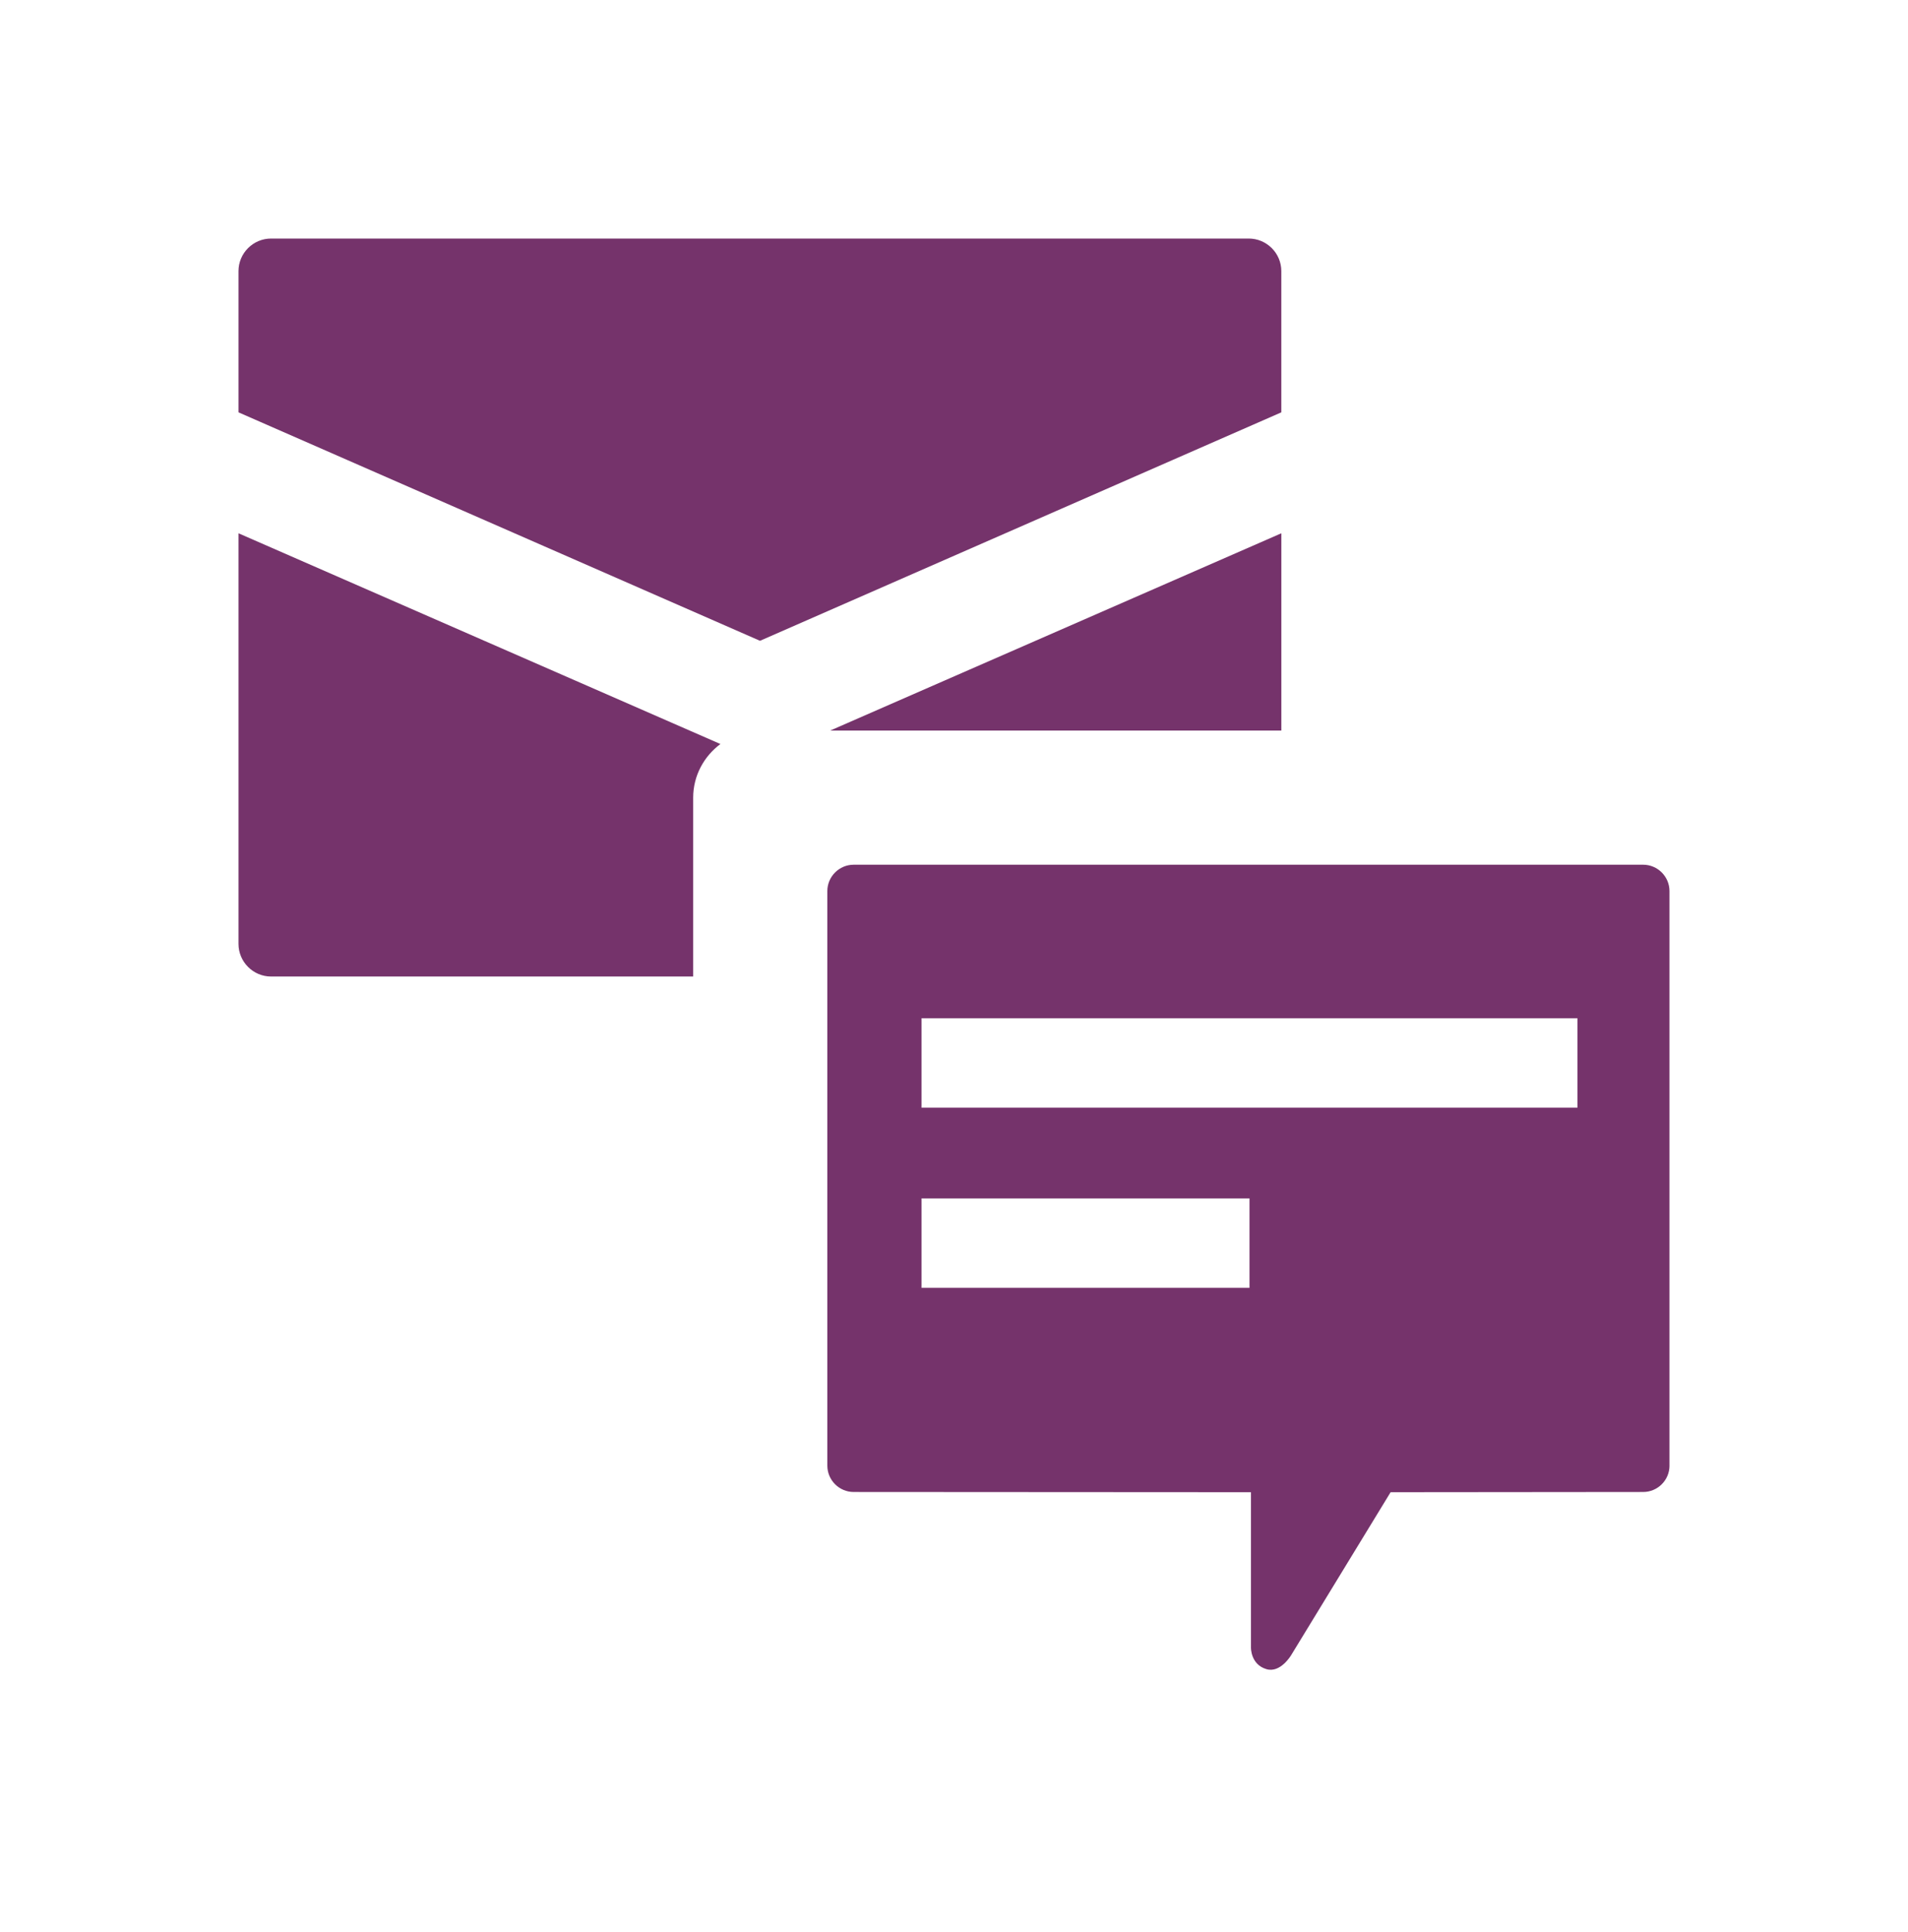 <?xml version="1.0" encoding="iso-8859-1"?>
<!-- Generator: Adobe Illustrator 14.0.0, SVG Export Plug-In . SVG Version: 6.00 Build 43363)  -->
<!DOCTYPE svg PUBLIC "-//W3C//DTD SVG 1.1//EN" "http://www.w3.org/Graphics/SVG/1.1/DTD/svg11.dtd">
<svg version="1.1" id="icon-l-conversation-layer" xmlns="http://www.w3.org/2000/svg" xmlns:xlink="http://www.w3.org/1999/xlink"
	 x="0px" y="0px" width="80px" height="81px" viewBox="0 0 80 81" style="enable-background:new 0 0 80 81;" xml:space="preserve">
<g id="icon-l-conversation_1_">
	<path style="fill:#75336B;" d="M53.725,17.286l-21.859,9.577L10,17.286v-5.921C10,10.613,10.614,10,11.366,10h40.992
		c0.751,0,1.366,0.613,1.366,1.365V17.286z M70,61.441c0,0.609-0.497,1.105-1.104,1.105l-10.59,0.01l-4.169,6.83
		c0,0-0.45,0.766-1.04,0.586c-0.661-0.195-0.646-0.9-0.646-0.9v-6.516l-16.657-0.01c-0.608,0-1.105-0.496-1.105-1.105V37.354
		c0-0.606,0.497-1.104,1.105-1.104h33.101c0.607,0,1.104,0.498,1.104,1.104V61.441z M52.39,50.238H38.639v3.75H52.39V50.238z
		 M66.14,46.436v-3.75H38.639v3.75H66.14z M53.725,30.626v-8.27l-18.916,8.27H53.725z M29.064,33.438
		c0-0.921,0.453-1.734,1.142-2.248L10,22.356V39.57c0,0.752,0.614,1.367,1.366,1.367h17.698V33.438z"/>
	<rect style="fill:none;" width="80" height="80"/>
</g>
</svg>
